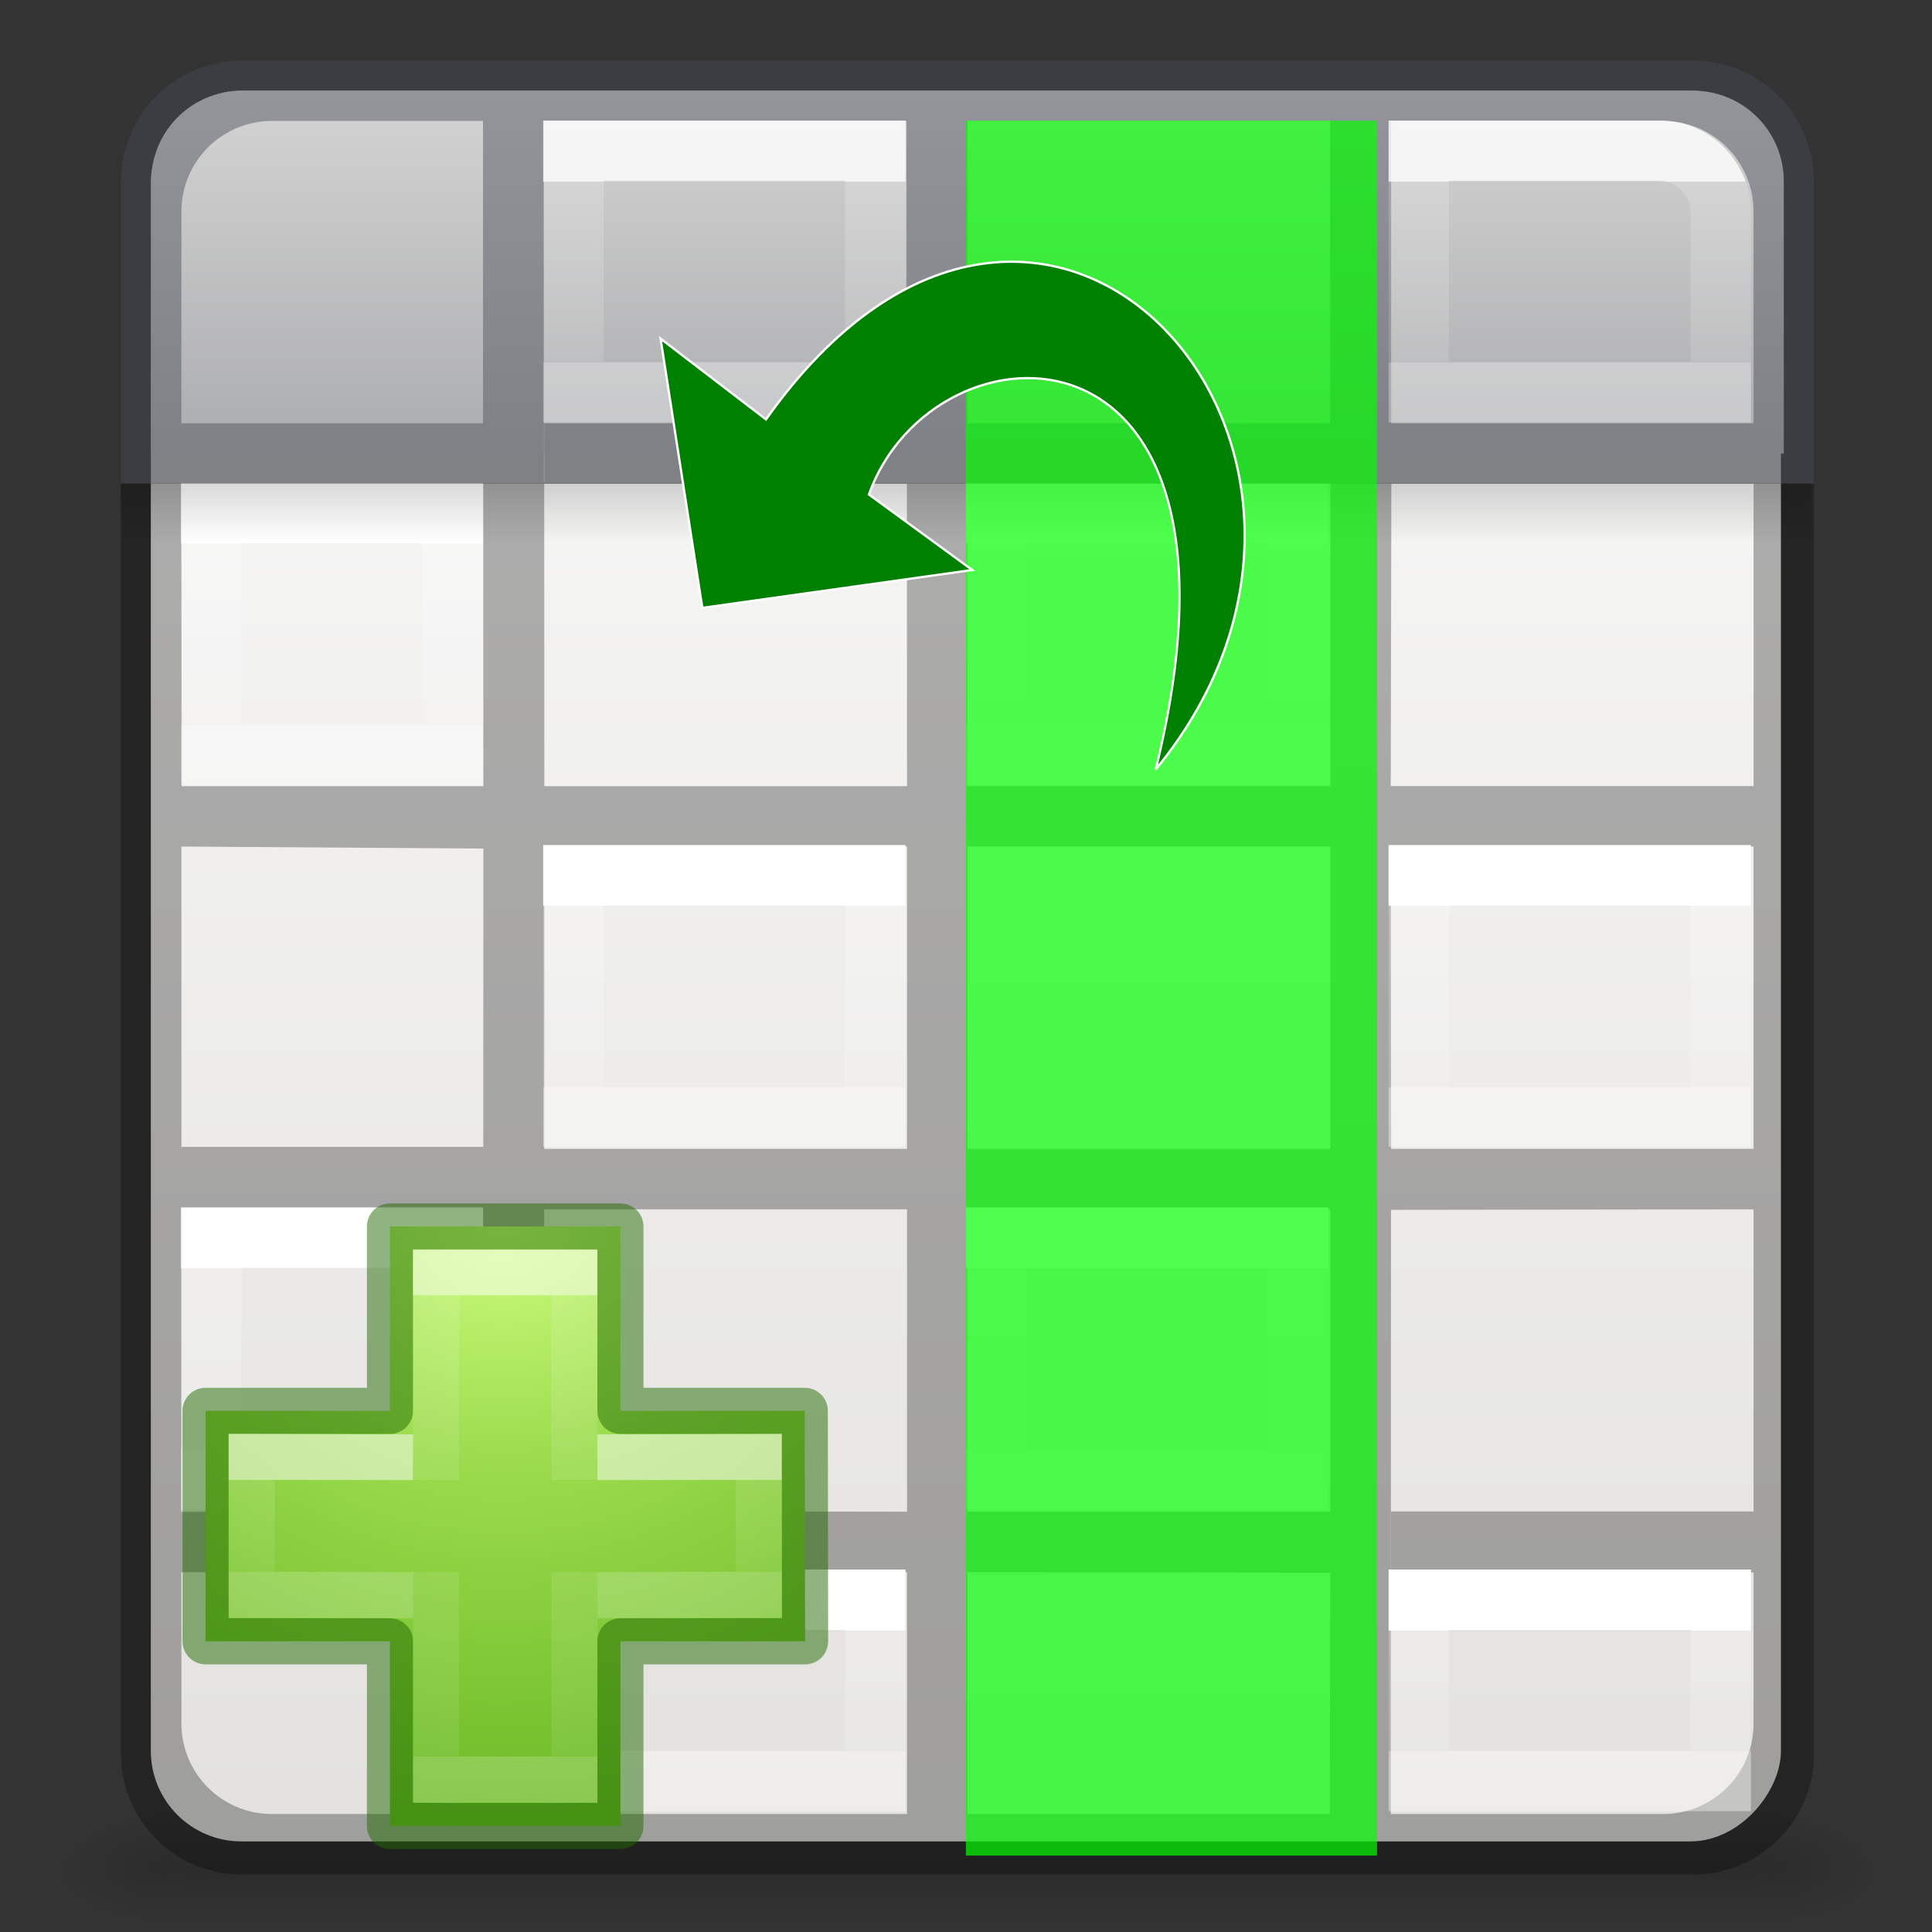<?xml version="1.0" encoding="UTF-8" standalone="no"?>
<svg
   xmlns:dc="http://purl.org/dc/elements/1.1/"
   xmlns:cc="http://creativecommons.org/ns#"
   xmlns:rdf="http://www.w3.org/1999/02/22-rdf-syntax-ns#"
   xmlns:svg="http://www.w3.org/2000/svg"
   xmlns="http://www.w3.org/2000/svg"
   xmlns:xlink="http://www.w3.org/1999/xlink"
   xmlns:sodipodi="http://sodipodi.sourceforge.net/DTD/sodipodi-0.dtd"
   xmlns:inkscape="http://www.inkscape.org/namespaces/inkscape"
   height="32"
   viewBox="0 0 8.467 8.467"
   width="32"
   version="1.1"
   id="svg155"
   sodipodi:docname="inserttableColumnBefore.svg"
   inkscape:version="1.0.2 (e86c870879, 2021-01-15)">
  <rect x="0" y="0" width="8.467" height="8.467" fill="#333333" stroke="none"/>
  <defs
     id="defs159" />
  <sodipodi:namedview
     pagecolor="#ffffff"
     bordercolor="#666666"
     borderopacity="1"
     objecttolerance="10"
     gridtolerance="10"
     guidetolerance="10"
     inkscape:pageopacity="0"
     inkscape:pageshadow="2"
     inkscape:window-width="1920"
     inkscape:window-height="1019"
     id="namedview157"
     showgrid="false"
     inkscape:zoom="18.495262"
     inkscape:cx="18.099879"
     inkscape:cy="17.01694"
     inkscape:window-x="0"
     inkscape:window-y="0"
     inkscape:window-maximized="1"
     inkscape:current-layer="svg155" />
  <radialGradient
     id="a"
     cx="65.325"
     cy="48.709"
     gradientTransform="matrix(0,0.686,-0.746,0,60.288,-27.737)"
     gradientUnits="userSpaceOnUse"
     r="31">
    <stop
       offset="0"
       stop-color="#d1ff82"
       id="stop2" />
    <stop
       offset=".262"
       stop-color="#9bdb4d"
       id="stop4" />
    <stop
       offset=".661"
       stop-color="#68b723"
       id="stop6" />
    <stop
       offset="1"
       stop-color="#3a9104"
       id="stop8" />
  </radialGradient>
  <linearGradient
     id="b"
     gradientTransform="matrix(0.423,0,0,0.385,14.545,15.083)"
     gradientUnits="userSpaceOnUse"
     x1="24.139"
     x2="24.139"
     xlink:href="#c"
     y1="10.171"
     y2="36.136" />
  <linearGradient
     id="c">
    <stop
       offset="0"
       stop-color="#fff"
       id="stop12" />
    <stop
       offset="0"
       stop-color="#fff"
       stop-opacity=".235"
       id="stop14" />
    <stop
       offset="1"
       stop-color="#fff"
       stop-opacity=".157"
       id="stop16" />
    <stop
       offset="1"
       stop-color="#fff"
       stop-opacity=".392"
       id="stop18" />
  </linearGradient>
  <linearGradient
     id="d"
     xlink:href="#c" />
  <linearGradient
     id="e"
     gradientTransform="matrix(0.388,0,0,0.418,15.3,14.318)"
     gradientUnits="userSpaceOnUse"
     x1="24.139"
     x2="24.139"
     xlink:href="#c"
     y1="20.749"
     y2="25.528" />
  <linearGradient
     id="f"
     gradientTransform="matrix(-.265 0 0 .265 3.704 3.44)"
     gradientUnits="userSpaceOnUse"
     x1="3"
     x2="3"
     xlink:href="#q"
     y1="2"
     y2="5" />
  <linearGradient
     id="g"
     gradientTransform="matrix(-.265 0 0 .265 7.408 .265)"
     gradientUnits="userSpaceOnUse"
     x1="3"
     x2="3"
     xlink:href="#q"
     y1="2"
     y2="5" />
  <linearGradient
     id="h"
     gradientTransform="matrix(-.265 0 0 .265 5.556 .265)"
     gradientUnits="userSpaceOnUse"
     x1="3"
     x2="3"
     xlink:href="#q"
     y1="2"
     y2="5" />
  <linearGradient
     id="i"
     gradientTransform="matrix(-.265 0 0 .265 3.704 .265)"
     gradientUnits="userSpaceOnUse"
     x1="3"
     x2="3"
     xlink:href="#q"
     y1="2"
     y2="5" />
  <linearGradient
     id="j"
     gradientUnits="userSpaceOnUse"
     x1="15.5"
     x2="15.5"
     y1="1.5"
     y2="7.5">
    <stop
       offset="0"
       stop-color="#d4d4d4"
       id="stop27" />
    <stop
       offset="1"
       stop-color="#abacae"
       id="stop29" />
  </linearGradient>
  <linearGradient
     id="k"
     gradientTransform="matrix(.265 0 0 .265 1.058 .265)"
     gradientUnits="userSpaceOnUse"
     x1="3"
     x2="3"
     xlink:href="#q"
     y1="2"
     y2="5" />
  <linearGradient
     id="l"
     gradientTransform="matrix(.132 0 0 .066 -1.323 1.058)"
     gradientUnits="userSpaceOnUse"
     x1="41"
     x2="41"
     xlink:href="#m"
     y1="16.001"
     y2="20.001" />
  <linearGradient
     id="m">
    <stop
       offset="0"
       id="stop34" />
    <stop
       offset="1"
       stop-opacity="0"
       id="stop36" />
  </linearGradient>
  <linearGradient
     id="n"
     gradientTransform="matrix(.046 0 0 .008 -.542 25.981)"
     gradientUnits="userSpaceOnUse"
     x1="302.857"
     x2="302.857"
     y1="366.648"
     y2="609.505">
    <stop
       offset="0"
       stop-opacity="0"
       id="stop39" />
    <stop
       offset=".5"
       id="stop41" />
    <stop
       offset="1"
       stop-opacity="0"
       id="stop43" />
  </linearGradient>
  <radialGradient
     id="o"
     cx="605.714"
     cy="486.648"
     gradientTransform="matrix(-.016 0 0 .008 14.44 25.981)"
     gradientUnits="userSpaceOnUse"
     r="117.143"
     xlink:href="#m" />
  <radialGradient
     id="p"
     cx="605.714"
     cy="486.648"
     gradientTransform="matrix(.016 0 0 .008 21.56 25.981)"
     gradientUnits="userSpaceOnUse"
     r="117.143"
     xlink:href="#m" />
  <linearGradient
     id="q"
     gradientTransform="matrix(-.265 0 0 .265 3.704 3.44)"
     gradientUnits="userSpaceOnUse"
     x1="3"
     x2="3"
     xlink:href="#c"
     y1="2"
     y2="5" />
  <linearGradient
     id="r"
     gradientTransform="matrix(-.265 0 0 .265 3.704 1.852)"
     gradientUnits="userSpaceOnUse"
     x1="3"
     x2="3"
     xlink:href="#q"
     y1="2"
     y2="5" />
  <linearGradient
     id="s"
     gradientTransform="matrix(-.265 0 0 .265 3.704 .265)"
     gradientUnits="userSpaceOnUse"
     x1="3"
     x2="3"
     xlink:href="#q"
     y1="2"
     y2="5" />
  <linearGradient
     id="t"
     gradientTransform="matrix(-.265 0 0 .265 3.704 5.027)"
     gradientUnits="userSpaceOnUse"
     x1="3"
     x2="3"
     xlink:href="#q"
     y1="2"
     y2="5" />
  <linearGradient
     id="u"
     gradientTransform="matrix(-.265 0 0 .265 3.704 6.615)"
     gradientUnits="userSpaceOnUse"
     x1="3"
     x2="3"
     xlink:href="#q"
     y1="2"
     y2="4" />
  <linearGradient
     id="v"
     gradientTransform="matrix(-.265 0 0 .265 5.556 3.44)"
     gradientUnits="userSpaceOnUse"
     x1="3"
     x2="3"
     xlink:href="#q"
     y1="2"
     y2="5" />
  <linearGradient
     id="w"
     gradientTransform="matrix(-.265 0 0 .265 5.556 1.852)"
     gradientUnits="userSpaceOnUse"
     x1="3"
     x2="3"
     xlink:href="#q"
     y1="2"
     y2="5" />
  <linearGradient
     id="x"
     gradientTransform="matrix(-.265 0 0 .265 5.556 .265)"
     gradientUnits="userSpaceOnUse"
     x1="3"
     x2="3"
     xlink:href="#q"
     y1="2"
     y2="5" />
  <linearGradient
     id="y"
     gradientTransform="matrix(-.265 0 0 .265 5.556 5.027)"
     gradientUnits="userSpaceOnUse"
     x1="3"
     x2="3"
     xlink:href="#q"
     y1="2"
     y2="5" />
  <linearGradient
     id="z"
     gradientTransform="matrix(-.265 0 0 .265 5.556 6.615)"
     gradientUnits="userSpaceOnUse"
     x1="3"
     x2="3"
     xlink:href="#q"
     y1="2"
     y2="4" />
  <linearGradient
     id="A"
     gradientTransform="matrix(-.265 0 0 .265 7.408 3.44)"
     gradientUnits="userSpaceOnUse"
     x1="3"
     x2="3"
     xlink:href="#q"
     y1="2"
     y2="5" />
  <linearGradient
     id="B"
     gradientTransform="matrix(-.265 0 0 .265 7.408 1.852)"
     gradientUnits="userSpaceOnUse"
     x1="3"
     x2="3"
     xlink:href="#q"
     y1="2"
     y2="5" />
  <linearGradient
     id="C"
     gradientTransform="matrix(-.265 0 0 .265 7.408 .265)"
     gradientUnits="userSpaceOnUse"
     x1="3"
     x2="3"
     xlink:href="#q"
     y1="2"
     y2="5" />
  <linearGradient
     id="D"
     gradientTransform="matrix(-.265 0 0 .265 7.408 5.027)"
     gradientUnits="userSpaceOnUse"
     x1="3"
     x2="3"
     xlink:href="#q"
     y1="2"
     y2="5" />
  <linearGradient
     id="E"
     gradientTransform="matrix(-.265 0 0 .265 7.408 6.615)"
     gradientUnits="userSpaceOnUse"
     x1="3"
     x2="3"
     xlink:href="#q"
     y1="2"
     y2="4" />
  <linearGradient
     id="F"
     gradientTransform="matrix(-.265 0 0 .265 1.852 3.44)"
     gradientUnits="userSpaceOnUse"
     x1="3"
     x2="3"
     xlink:href="#q"
     y1="2"
     y2="5" />
  <linearGradient
     id="G"
     gradientTransform="matrix(-.265 0 0 .265 1.852 1.852)"
     gradientUnits="userSpaceOnUse"
     x1="3"
     x2="3"
     xlink:href="#q"
     y1="2"
     y2="5" />
  <linearGradient
     id="H"
     gradientTransform="matrix(-.265 0 0 .265 1.852 .265)"
     gradientUnits="userSpaceOnUse"
     x1="3"
     x2="3"
     xlink:href="#q"
     y1="2"
     y2="5" />
  <linearGradient
     id="I"
     gradientTransform="matrix(-.265 0 0 .265 1.852 5.027)"
     gradientUnits="userSpaceOnUse"
     x1="3"
     x2="3"
     xlink:href="#q"
     y1="2"
     y2="5" />
  <linearGradient
     id="J"
     gradientTransform="matrix(-.265 0 0 .265 1.852 6.615)"
     gradientUnits="userSpaceOnUse"
     x1="3"
     x2="3"
     xlink:href="#q"
     y1="2"
     y2="4" />
  <linearGradient
     id="K"
     gradientTransform="matrix(.157 0 0 .159 -8.008 -.016)"
     gradientUnits="userSpaceOnUse"
     x1="24.833"
     x2="24.833"
     y1="2.604"
     y2="51.798">
    <stop
       offset="0"
       stop-color="#fafafa"
       id="stop68" />
    <stop
       offset="1"
       stop-color="#e2e1de"
       id="stop70" />
  </linearGradient>
  <g
     transform="matrix(.265 0 0 .265 -.529 .265)"
     id="g79">
    <path
       d="m5 29h26v2h-26z"
       fill="url(#n)"
       opacity=".15"
       id="path73" />
    <path
       d="m5 29v2c-.807.004-1.95-.448-1.95-1s.9-1 1.95-1z"
       fill="url(#o)"
       opacity=".15"
       id="path75" />
    <path
       d="m31 29v2c.807.004 1.95-.448 1.95-1s-.9-1-1.95-1z"
       fill="url(#p)"
       opacity=".15"
       id="path77" />
  </g>
  <rect
     fill="url(#K)"
     height="7.673"
     rx=".397"
     ry=".397"
     stroke-width="1.333"
     transform="scale(-1 1)"
     width="7.144"
     x="-7.805"
     y=".397"
     id="rect81" />
  <path
     d="m3.998 1c-1.106 0-1.998.892-1.998 2v26c0 1.108.892 2 1.998 2h24.004c1.106 0 1.998-.892 1.998-2v-26c0-1.108-.892-2-1.998-2zm.502 1h3.488v5h-4.988v-3.5c0-.831.669-1.5 1.5-1.5zm4.496 0h5.996v5h-5.992v.971h-.004zm7.004 0h5.998v5h-5.998zm7.006 0h4.494c.831 0 1.5.669 1.5 1.5v3.5h-5.994zm-14.006 6h5.998l.002 5.002h-5.998zm7.006 0h5.996l-.002 5h-6zm7.004 0h5.99v5h-6zm-20.01.002h4.992l.002 5h-4.988zm0 5.998 4.994.033-.002 4.934h-4.988v.033h-.004zm6.002 0h5.998v5h-6zm6.998 0h6v5h-6zm7 0h6v5h-5.994zm-14 6h6v5l-6-.008zm7 0h6v5h-6zm13 0v4.996h-5.996v1.008h5.996v2.496c0 .208-.041.404-.117.584v.002c-.227.538-.76.914-1.383.914h-4.5l.004-9.992zm-26 .002h4.992v4.99l-4.992.01zm0 5.998h5v4h-3.5c-.831 0-1.5-.669-1.5-1.5zm6 0h6v4h-6zm7 0 6 .008-.008 3.992h-5.992z"
     opacity=".3"
     transform="scale(.265)"
     id="path83" />
  <g
     fill="none"
     stroke-width=".265"
     id="g125">
    <path
       d="m3.836 3.836h-1.323l-0 1.058h1.323z"
       stroke="url(#f)"
       id="path85" />
    <path
       d="m3.836 2.249h-1.323l-0 1.058h1.323z"
       stroke="url(#r)"
       id="path87" />
    <path
       d="m3.836.661h-1.323l-0 1.058h1.323z"
       stroke="url(#s)"
       id="path89" />
    <path
       d="m3.836 5.424h-1.323l-0 1.058h1.323z"
       stroke="url(#t)"
       id="path91" />
    <path
       d="m3.836 7.011h-1.323l-0.0.794h1.323z"
       stroke="url(#u)"
       id="path93" />
    <path
       d="m5.689 3.836h-1.323l-0 1.058h1.323z"
       stroke="url(#v)"
       id="path95" />
    <path
       d="m5.689 2.249h-1.323l-0 1.058h1.323z"
       stroke="url(#w)"
       id="path97" />
    <path
       d="m5.689.661h-1.323l-0 1.058h1.323z"
       stroke="url(#x)"
       id="path99" />
    <path
       d="m5.689 5.424h-1.323l-0 1.058h1.323z"
       stroke="url(#y)"
       id="path101" />
    <path
       d="m5.689 7.011h-1.323l-0.0.794h1.323z"
       stroke="url(#z)"
       id="path103" />
    <path
       d="m7.541 3.836h-1.323l-0 1.058h1.323z"
       stroke="url(#A)"
       id="path105" />
    <path
       d="m7.541 2.249h-1.323l-0 1.058h1.323z"
       stroke="url(#B)"
       id="path107" />
    <path
       d="m7.541.661h-1.323l-0 1.058h1.323z"
       stroke="url(#C)"
       id="path109" />
    <path
       d="m7.541 5.424h-1.323l-0 1.058h1.323z"
       stroke="url(#D)"
       id="path111" />
    <path
       d="m7.541 7.011h-1.323l-0.0.794h1.323z"
       stroke="url(#E)"
       id="path113" />
    <path
       d="m1.984 3.836h-1.058l-0 1.058h1.058z"
       stroke="url(#F)"
       id="path115" />
    <path
       d="m1.984 2.249h-1.058l-0 1.058h1.058z"
       stroke="url(#G)"
       id="path117" />
    <path
       d="m1.984.661h-1.058l-0 1.058h1.058z"
       stroke="url(#H)"
       id="path119" />
    <path
       d="m1.984 5.424h-1.058l-0 1.058h1.058z"
       stroke="url(#I)"
       id="path121" />
    <path
       d="m1.984 7.011h-1.058l-0.0.794h1.058z"
       stroke="url(#J)"
       id="path123" />
  </g>
  <path
     d="m4 1.5c-.831 0-1.5.669-1.5 1.5v4.5h27v-4.5c0-.831-.669-1.5-1.5-1.5z"
     fill="url(#j)"
     stroke-width="5.039"
     transform="scale(.265)"
     id="path127" />
  <path
     d="m3.998 1c-1.106 0-1.998.892-1.998 2v5h7 5.998 1.008 5.996 1.008 5.99 1v-5c0-1.108-.892-2-1.998-2zm.502 1h3.488v5h-4.988v-3.5c0-.831.669-1.5 1.5-1.5zm4.496 0h5.996v5h-5.992v.971h-.004zm7.004 0h5.998v5h-5.998zm7.006 0h4.494c.831 0 1.5.669 1.5 1.5v3.5h-5.994z"
     fill="#555761"
     fill-opacity=".502"
     transform="scale(.265)"
     id="path129" />
  <g
     stroke-width=".265"
     id="g143">
    <g
       fill="none"
       id="g139">
      <path
         d="m3.836.661h-1.323l-0 1.058h1.323z"
         opacity=".8"
         stroke="url(#i)"
         id="path131" />
      <path
         d="m5.689.661h-1.323l-0 1.058h1.323z"
         opacity=".8"
         stroke="url(#h)"
         id="path133" />
      <path
         d="m7.541.926c0-.132-.112-.265-.265-.265l-1.058 0-0 1.058h1.323z"
         opacity=".8"
         stroke="url(#g)"
         id="path135" />
      <path
         d="m.926.926c0-.132.112-.265.265-.265h.794l0 1.058-1.058 0z"
         opacity=".8"
         stroke="url(#k)"
         id="path137" />
    </g>
    <path
       d="m.529 2.117 7.408-0v.265l-7.408 0z"
       fill="url(#l)"
       opacity=".15"
       id="path141" />
  </g>
  <g
     transform="matrix(0.202,0,0,0.202,-2.634,1.84)"
     id="g153">
    <path
       d="m 21.5,21.5 v -4 h 5 v 4 h 4 l 0.007,5 H 26.5 v 4.007 h -5 V 26.5 h -4 v -5 z"
       fill="url(#a)"
       stroke="#206b00"
       stroke-linecap="round"
       stroke-linejoin="round"
       stroke-opacity="0.502"
       id="path145"
       style="fill:url(#a)" />
    <g
       fill="none"
       id="g151">
      <path
         d="M 22.5,23.003 V 18.5 h 3 v 4.497 m 0,2.003 v 4.5 h -3 V 25"
         opacity="0.5"
         stroke="url(#b)"
         id="path147"
         style="stroke:url(#b)" />
      <path
         d="m 26,22.512 3.5,-0.01 v 2.987 l -3.5,0.01 m -4,0 -3.5,-0.01 V 22.5 l 3.5,0.012"
         opacity="0.5"
         stroke="url(#e)"
         id="path149"
         style="stroke:url(#e)" />
    </g>
  </g>
  <rect
     style="fill:#00ff00;fill-opacity:0.695;stroke-width:0.041;stop-color:#000000"
     id="rect986"
     width="7.603"
     height="1.802"
     x="0.529"
     y="-6.035"
     transform="rotate(90)" />
  <path
     style="fill:#008000;stroke:#ffffff;stroke-width:0.01px;stroke-linecap:butt;stroke-linejoin:miter;stroke-opacity:1"
     d="M 2.895,1.484 3.078,2.664 4.261,2.498 3.808,2.167 C 4.09,1.375 5.57,1.317 5.065,3.372 6.214,1.973 4.573,0.122 3.357,1.838 Z"
     id="path1002"
     sodipodi:nodetypes="ccccccc" />
</svg>
